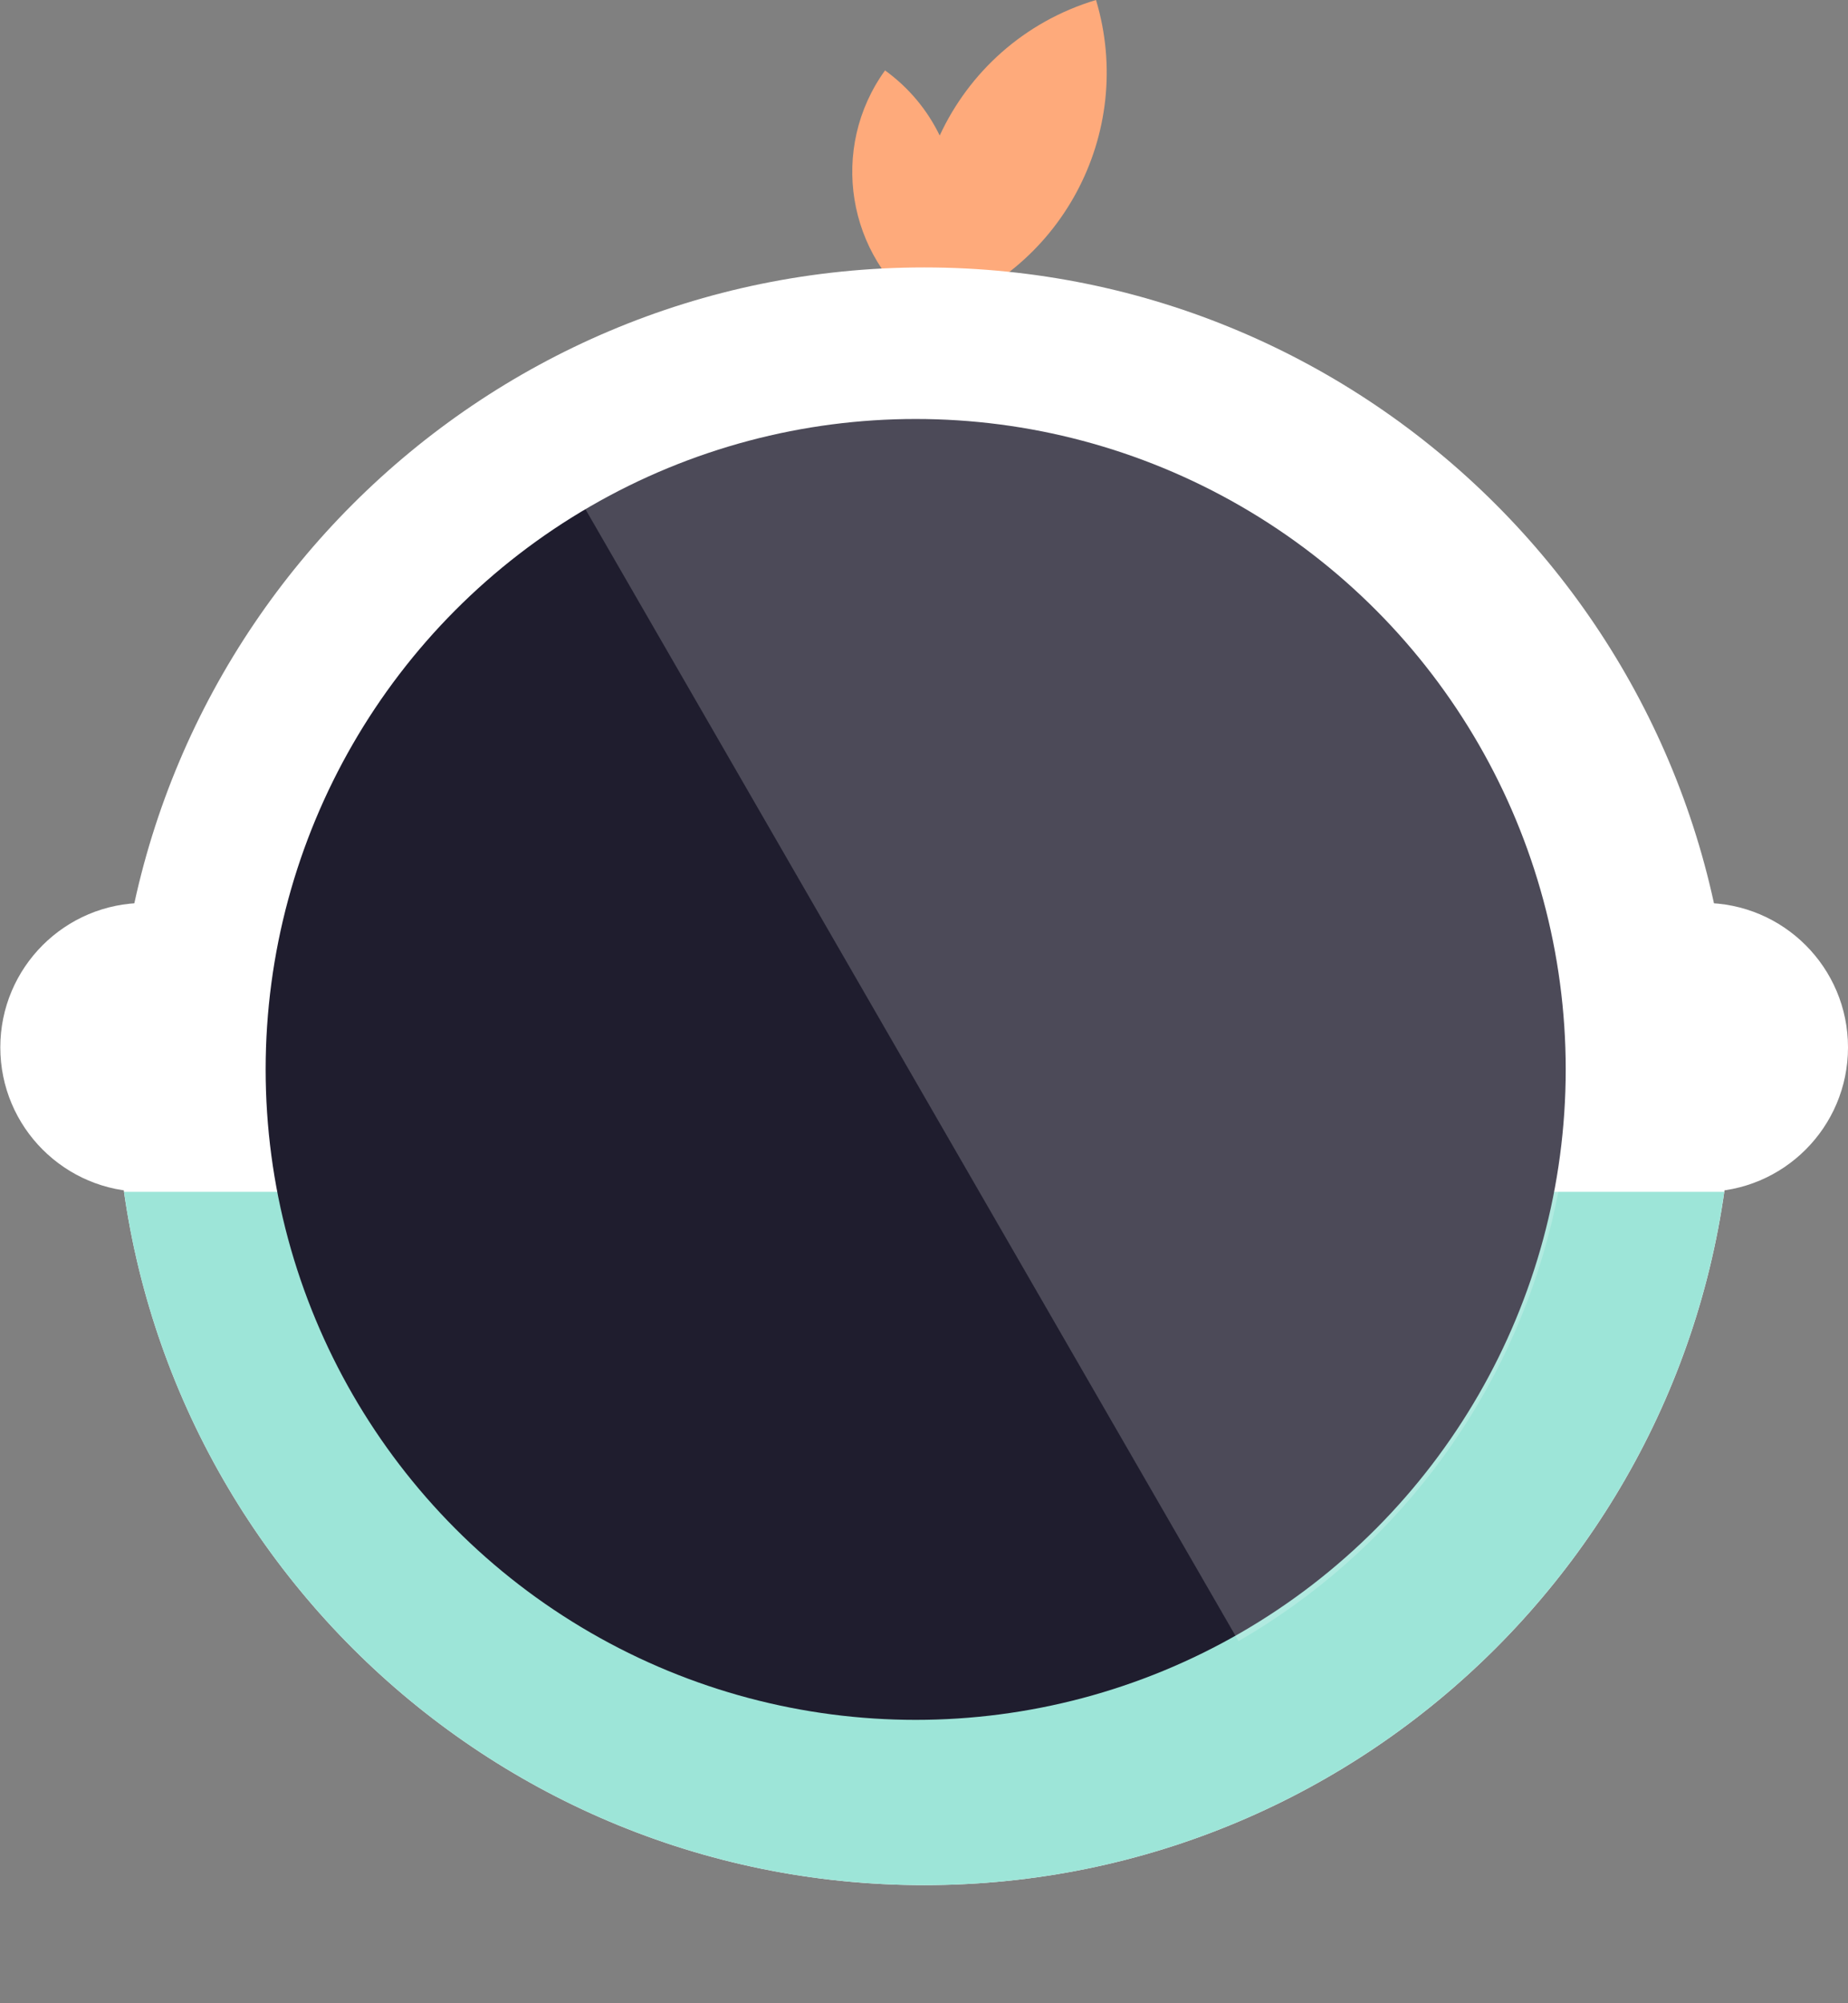 <svg width="24" height="26" viewBox="0 0 24 26" fill="none" xmlns="http://www.w3.org/2000/svg">
<rect x="0" y="0" width="24" height="26" fill="#808080" stroke="none"/>
<circle cx="1.879" cy="13.594" r="1.875" fill="white"/>
<circle cx="22.125" cy="13.594" r="1.875" fill="white"/>
<path fill-rule="evenodd" clip-rule="evenodd" d="M12.037 4.081C13.771 3.561 14.754 1.734 14.234 0C13.3 0.28 12.584 0.939 12.204 1.759C12.046 1.433 11.808 1.141 11.494 0.914C10.767 1.921 10.994 3.328 12.002 4.055C12.008 4.046 12.015 4.036 12.021 4.027C12.027 4.045 12.032 4.063 12.037 4.081Z" fill="#FEAA7B"/>
<path fill-rule="evenodd" clip-rule="evenodd" d="M12.002 22.218C16.558 22.218 20.251 18.525 20.251 13.969C20.251 9.414 16.558 5.721 12.002 5.721C7.447 5.721 3.754 9.414 3.754 13.969C3.754 18.525 7.447 22.218 12.002 22.218ZM12.002 24.467C17.8 24.467 22.5 19.767 22.5 13.969C22.5 8.171 17.8 3.471 12.002 3.471C6.204 3.471 1.504 8.171 1.504 13.969C1.504 19.767 6.204 24.467 12.002 24.467Z" fill="white"/>
<path fill-rule="evenodd" clip-rule="evenodd" d="M20.114 15.469C19.409 19.308 16.045 22.218 12.002 22.218C7.958 22.218 4.594 19.308 3.889 15.469H1.61C2.337 20.556 6.713 24.467 12.002 24.467C17.29 24.467 21.666 20.556 22.393 15.469H20.114Z" fill="#9DE5D8"/>
<circle cx="11.892" cy="13.88" r="8.442" fill="#1F1D2E"/>
<path opacity="0.2" d="M16.085 21.3C18.065 20.157 19.509 18.274 20.101 16.066C20.693 13.858 20.383 11.505 19.24 9.525C18.097 7.545 16.214 6.101 14.006 5.509C11.798 4.917 9.445 5.227 7.465 6.37L11.775 13.835L16.085 21.3Z" fill="white"/>
</svg>
